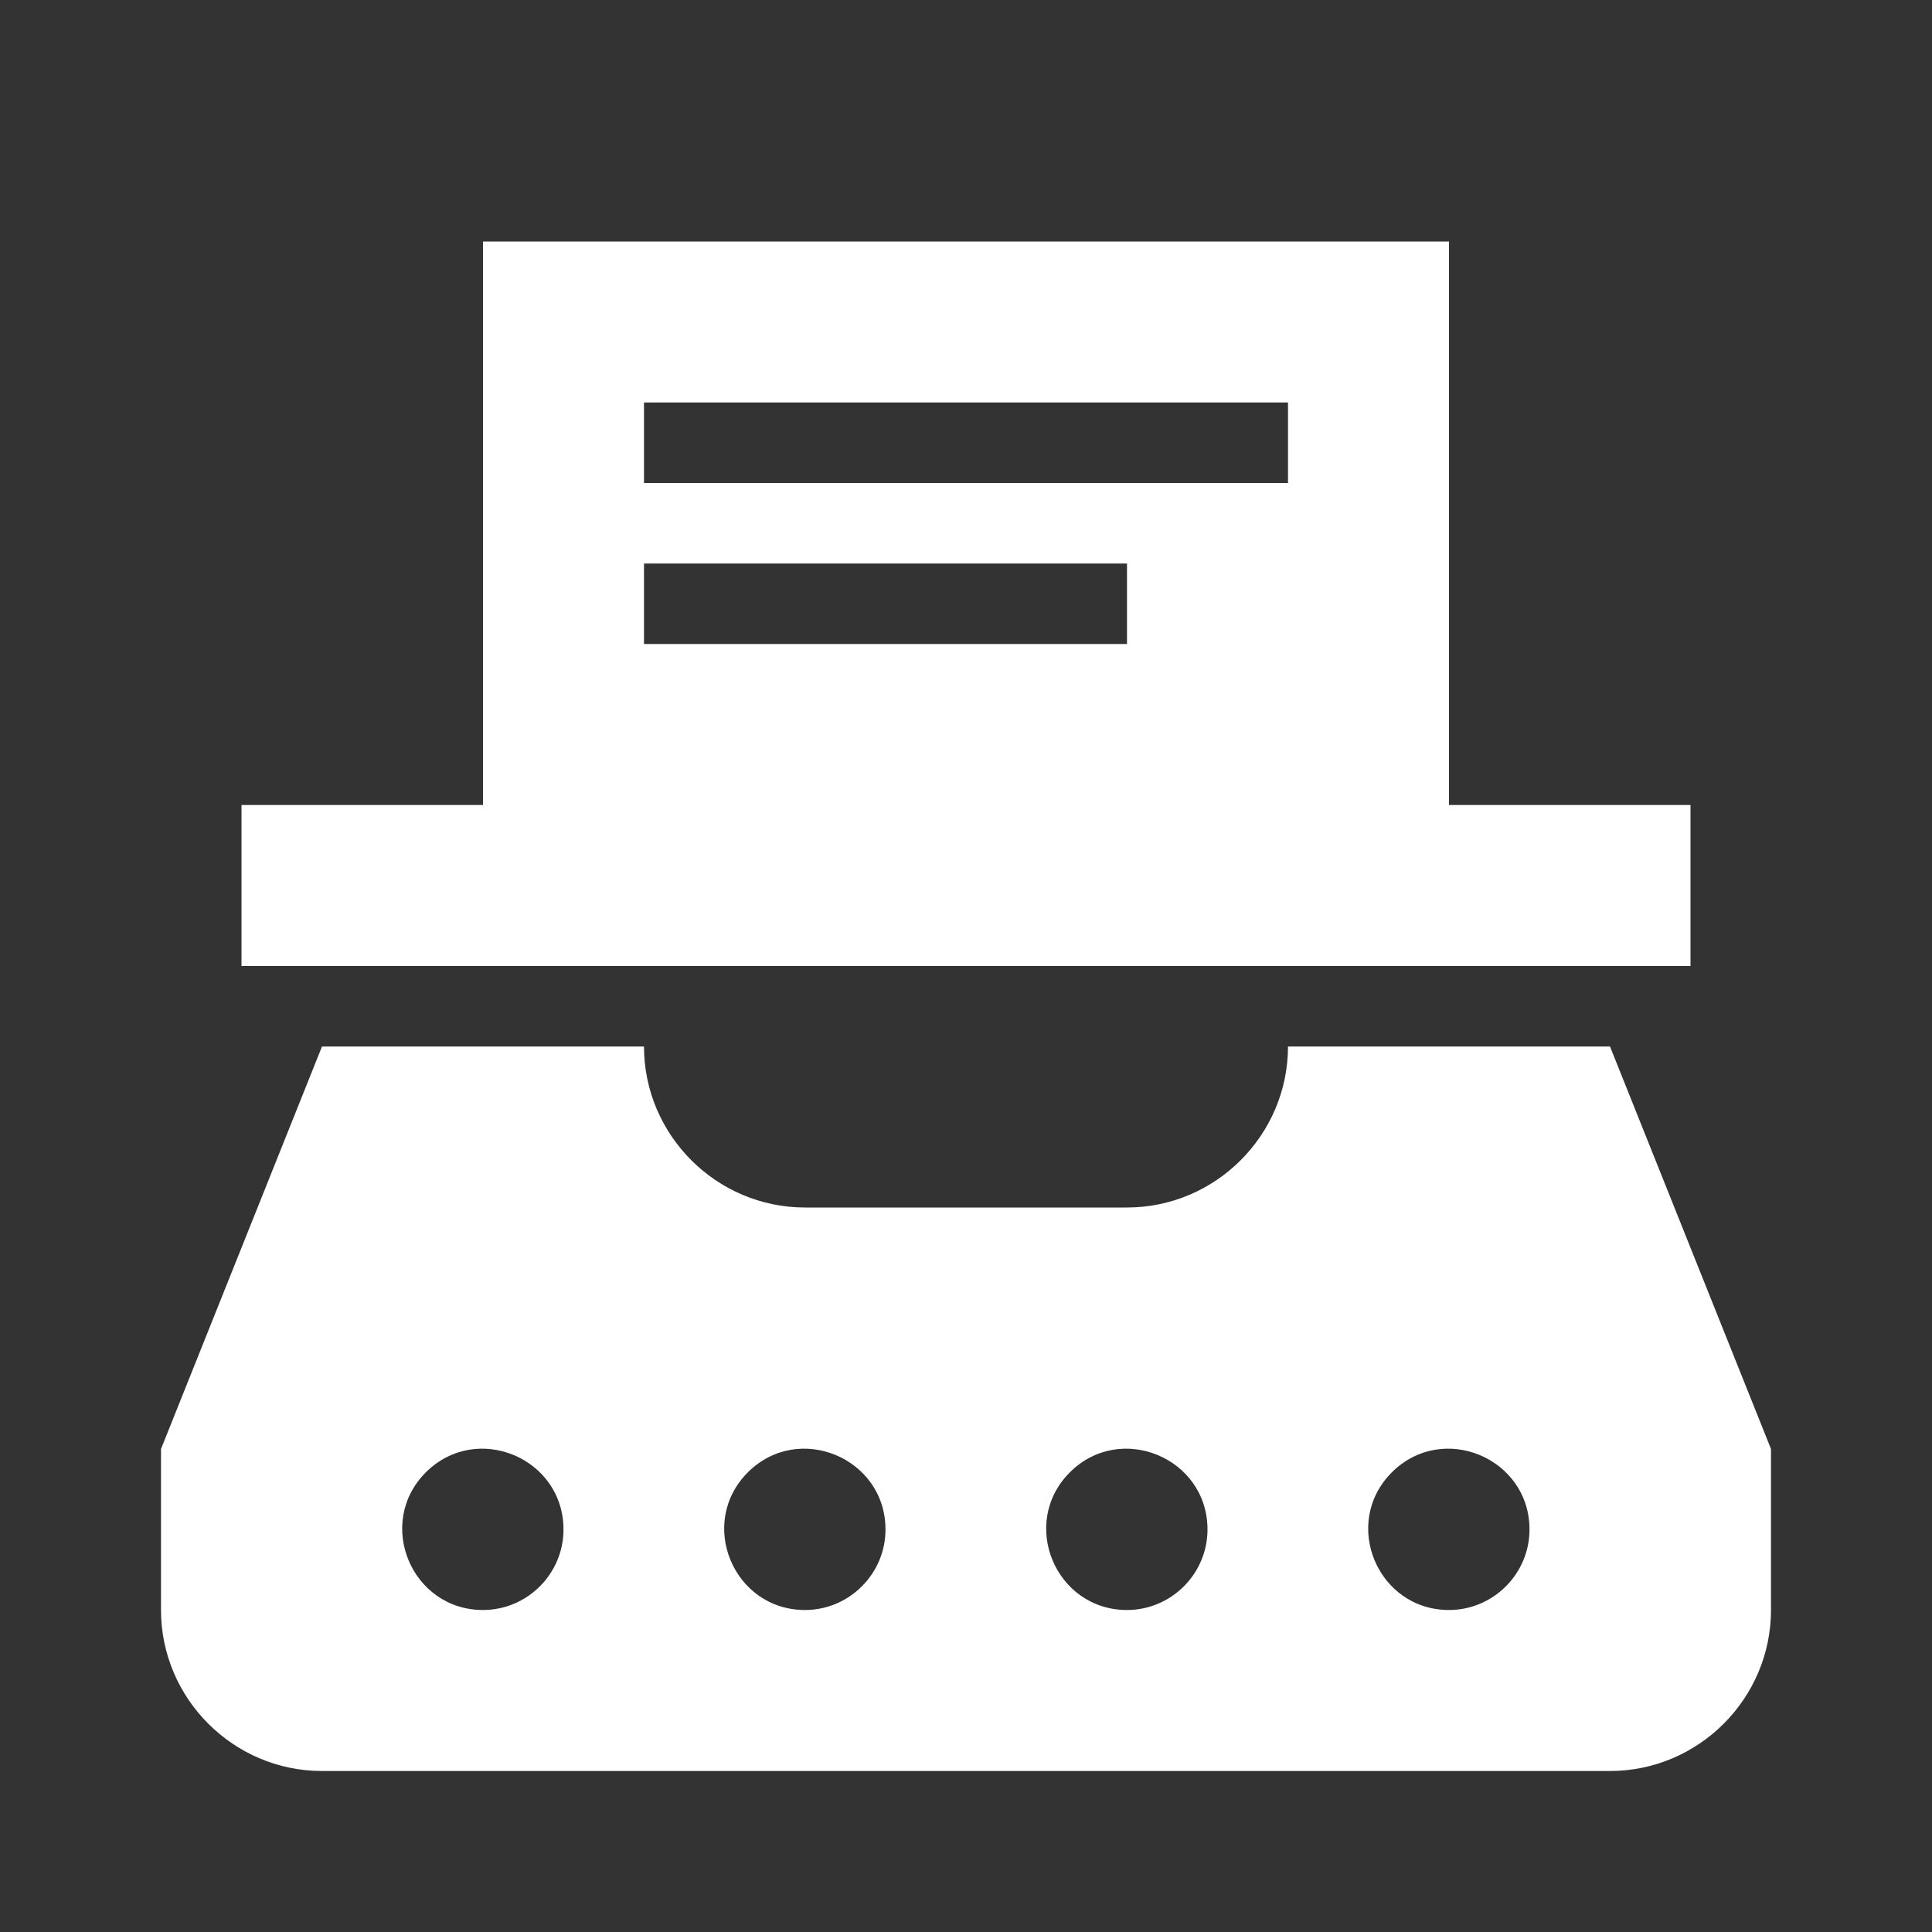 <?xml version="1.0" encoding="utf-8"?>
<!-- Generator: Adobe Illustrator 16.0.0, SVG Export Plug-In . SVG Version: 6.00 Build 0)  -->
<!DOCTYPE svg PUBLIC "-//W3C//DTD SVG 1.1//EN" "http://www.w3.org/Graphics/SVG/1.1/DTD/svg11.dtd">
<svg version="1.1" id="Layer_1" xmlns="http://www.w3.org/2000/svg" xmlns:xlink="http://www.w3.org/1999/xlink" x="0px" y="0px"
	 width="1024px" height="1024px" viewBox="0 0 1024 1024" enable-background="new 0 0 1024 1024" xml:space="preserve">
<rect x="0" y="0" width="1024" height="1024" fill="#333333" stroke="none"/>
<path fill="#FFFFFF" d="M853.332,554.667H682.666c0,46.933-38.399,85.333-85.334,85.333H426.666
	c-46.935,0-85.334-38.4-85.334-85.333H170.666L85.333,768v85.333c0,46.934,38.399,85.334,85.333,85.334h682.666
	c46.935,0,85.334-38.4,85.334-85.334V768 M256,853.333c-37.975,0-57.174-46.08-30.294-72.96s72.96-7.68,72.96,30.294
	C298.666,834.134,279.467,853.333,256,853.333 M426.666,853.333c-37.974,0-57.174-46.08-30.294-72.96
	c26.881-26.88,72.96-7.68,72.96,30.294C469.332,834.134,450.133,853.333,426.666,853.333 M597.332,853.333
	c-37.974,0-57.174-46.08-30.294-72.96c26.882-26.88,72.962-7.68,72.962,30.294C640,834.134,620.8,853.333,597.332,853.333
	 M768,853.333c-37.975,0-57.175-46.08-30.295-72.96c26.881-26.88,72.961-7.68,72.961,30.294
	C810.666,834.134,791.466,853.333,768,853.333 M768,426.667V128H256v298.667H128V512h768v-85.333 M341.332,213.333h341.334V256
	H341.332 M341.332,298.667h256v42.667h-256"/>
</svg>
